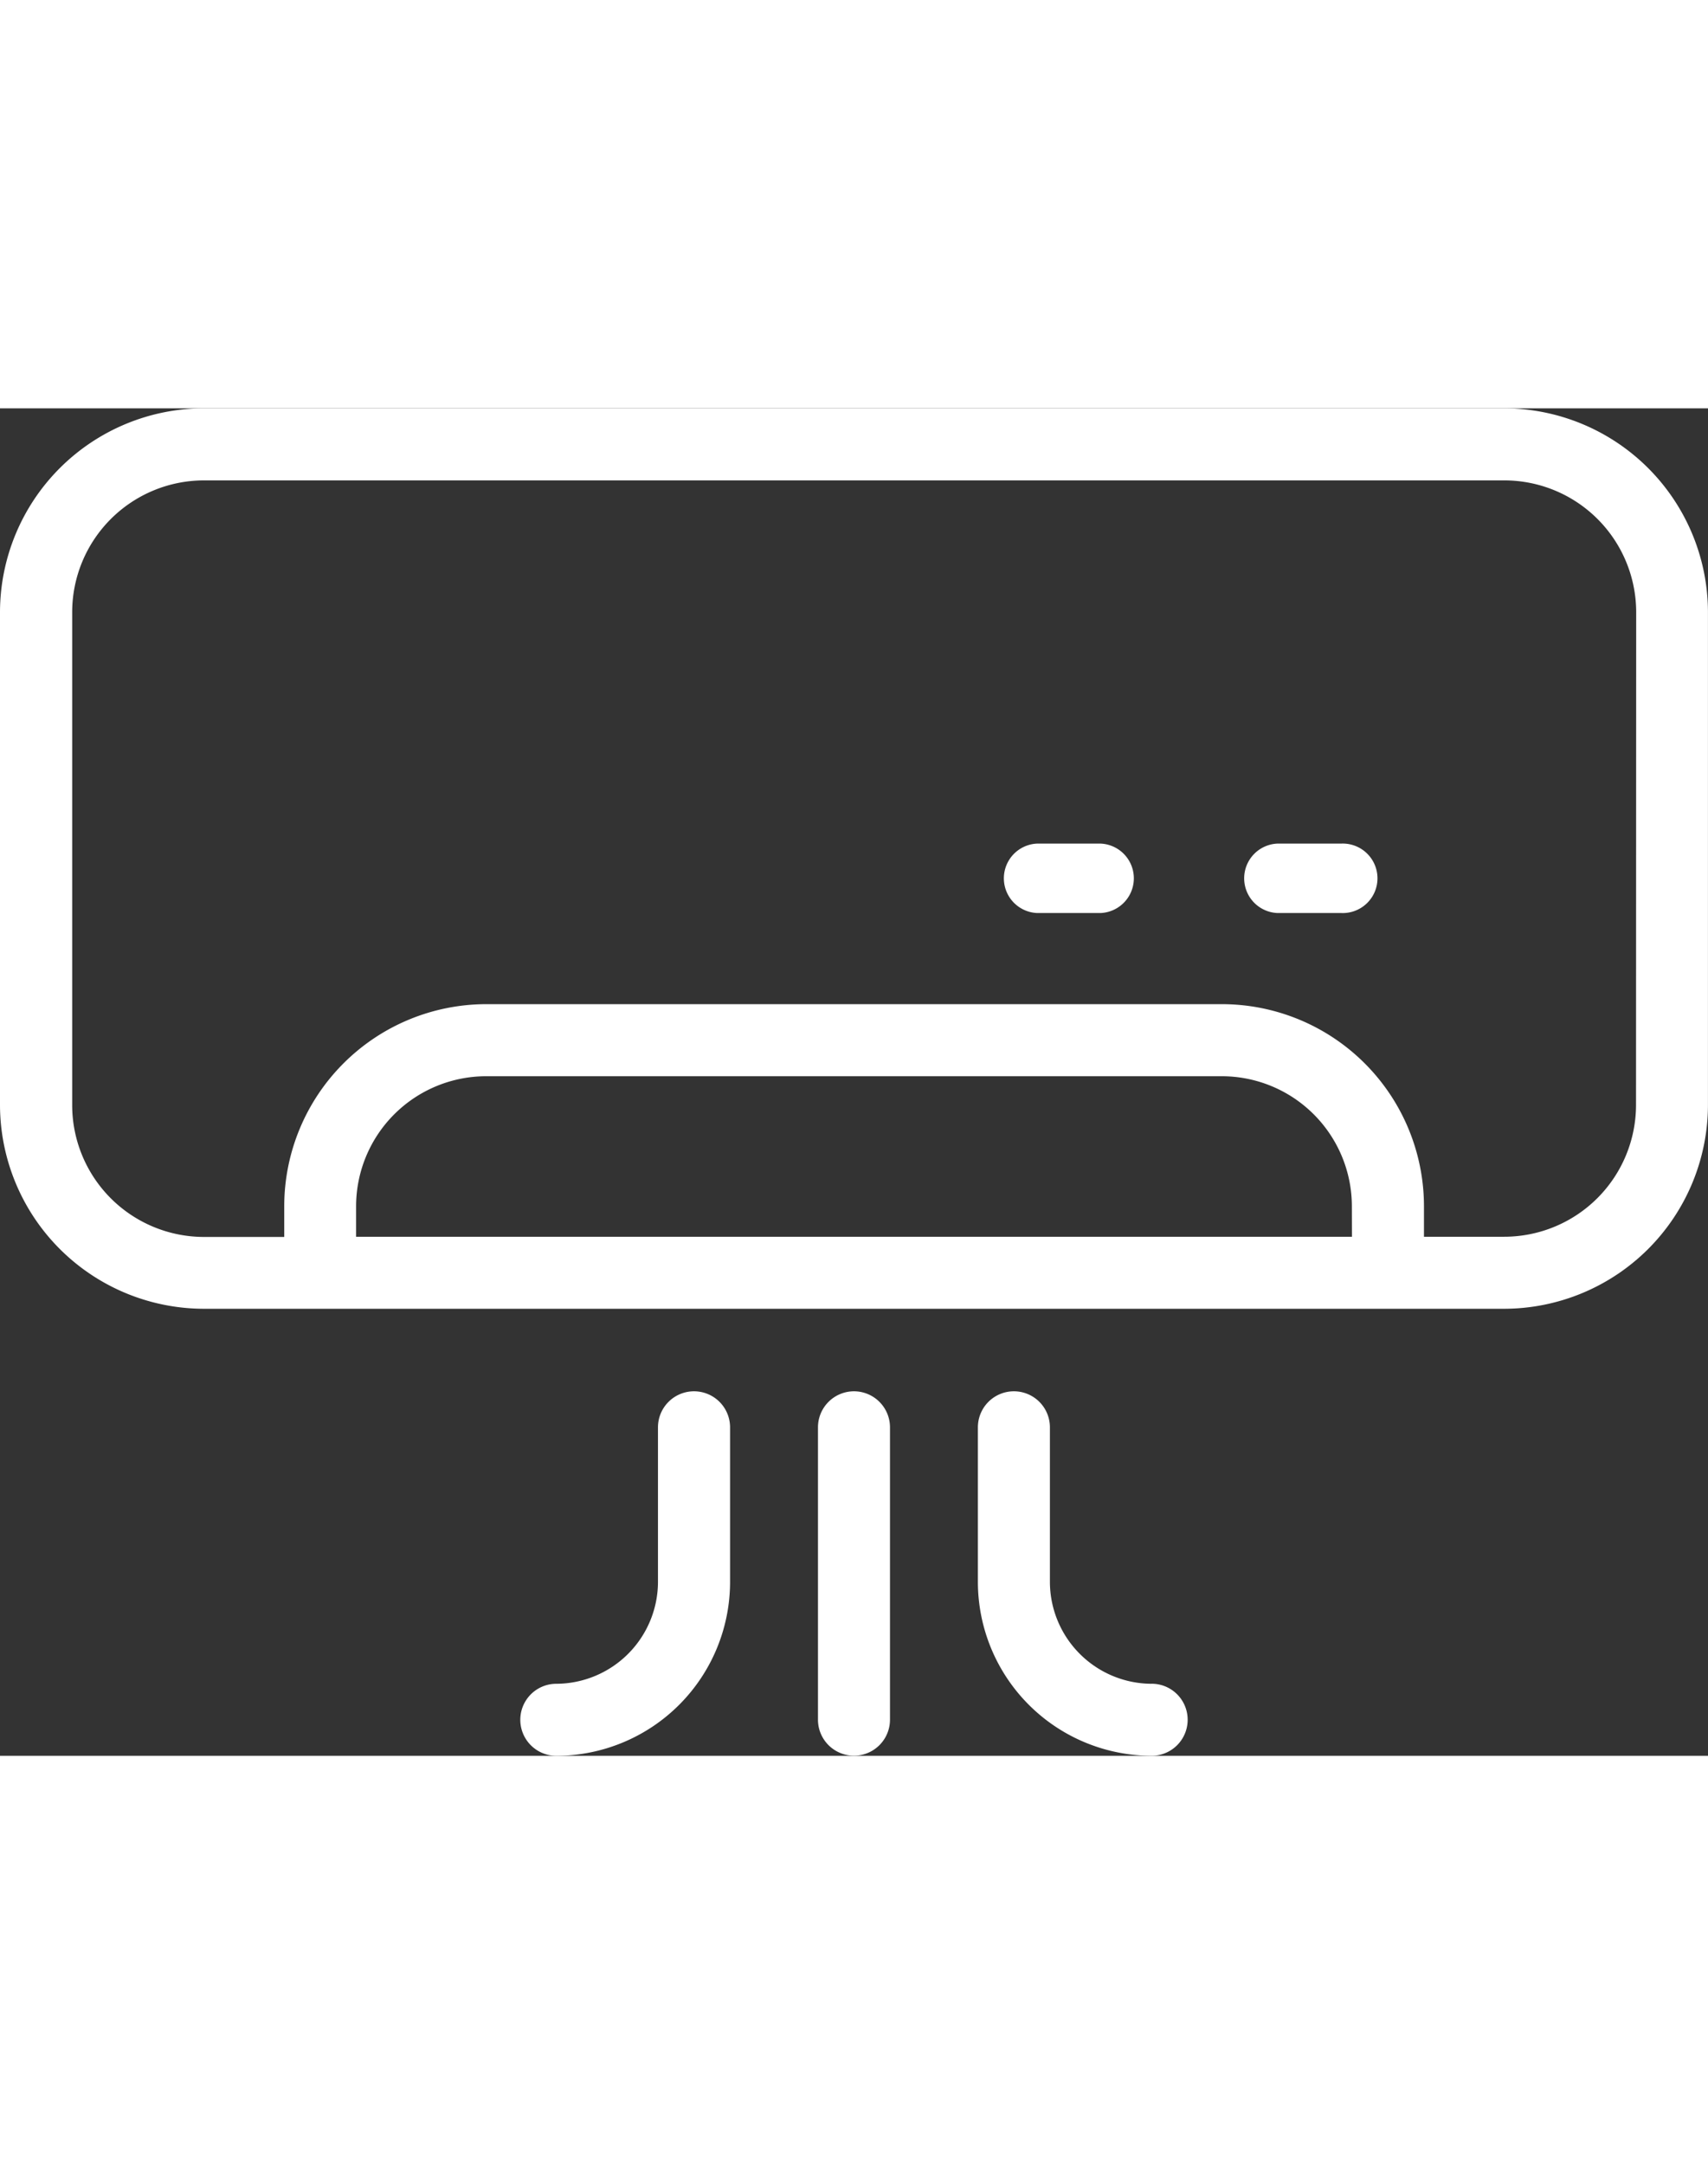 <svg xmlns="http://www.w3.org/2000/svg" width="41.835" height="53" viewBox="0 0 41.835 33">
  <rect x="0" y="0" width="41.835" height="33" fill="#333333" stroke="none"/>
  <g id="Group_1826" data-name="Group 1826" transform="translate(-299.738 -370.16)">
    <path id="Path_1746" data-name="Path 1746" d="M336.584,370.16H304.727a5,5,0,0,0-4.989,4.99v12.072a5,5,0,0,0,4.989,4.99h31.856a5,5,0,0,0,4.989-4.99V375.15A5,5,0,0,0,336.584,370.16Zm-3.732,20.288H308.46V389.7a3.187,3.187,0,0,1,3.183-3.183h18.024a3.187,3.187,0,0,1,3.183,3.183Zm6.958-3.226a3.23,3.23,0,0,1-3.226,3.226h-1.968V389.7a4.953,4.953,0,0,0-4.947-4.948H311.643A4.953,4.953,0,0,0,306.7,389.7v.753h-1.968a3.23,3.23,0,0,1-3.226-3.226V375.15a3.23,3.23,0,0,1,3.226-3.225h31.856a3.23,3.23,0,0,1,3.226,3.225Z" transform="translate(0 0)" fill="#fff"/>
    <path id="Path_1747" data-name="Path 1747" d="M332.661,408.658a.883.883,0,0,0-.882.882V416.7a.882.882,0,1,0,1.764,0V409.54A.883.883,0,0,0,332.661,408.658Z" transform="translate(-12.006 -14.425)" fill="#fff"/>
    <path id="Path_1748" data-name="Path 1748" d="M342.3,415.821a2.5,2.5,0,0,1-2.492-2.492V409.54a.882.882,0,1,0-1.764,0v3.788a4.261,4.261,0,0,0,4.256,4.256.882.882,0,0,0,0-1.764Z" transform="translate(-14.354 -14.425)" fill="#fff"/>
    <path id="Path_1749" data-name="Path 1749" d="M324.372,408.658a.883.883,0,0,0-.882.882v3.788A2.5,2.5,0,0,1,321,415.821a.882.882,0,0,0,0,1.764,4.261,4.261,0,0,0,4.256-4.256V409.54A.883.883,0,0,0,324.372,408.658Z" transform="translate(-7.636 -14.425)" fill="#fff"/>
    <path id="Path_1750" data-name="Path 1750" d="M350.821,387.208h-1.563a.851.851,0,0,0,0,1.7h1.563a.851.851,0,1,0,0-1.7Z" transform="translate(-18.236 -6.388)" fill="#fff"/>
    <path id="Path_1751" data-name="Path 1751" d="M341.41,387.208h-1.564a.851.851,0,0,0,0,1.7h1.564a.851.851,0,0,0,0-1.7Z" transform="translate(-14.71 -6.388)" fill="#fff"/>
  </g>
</svg>

